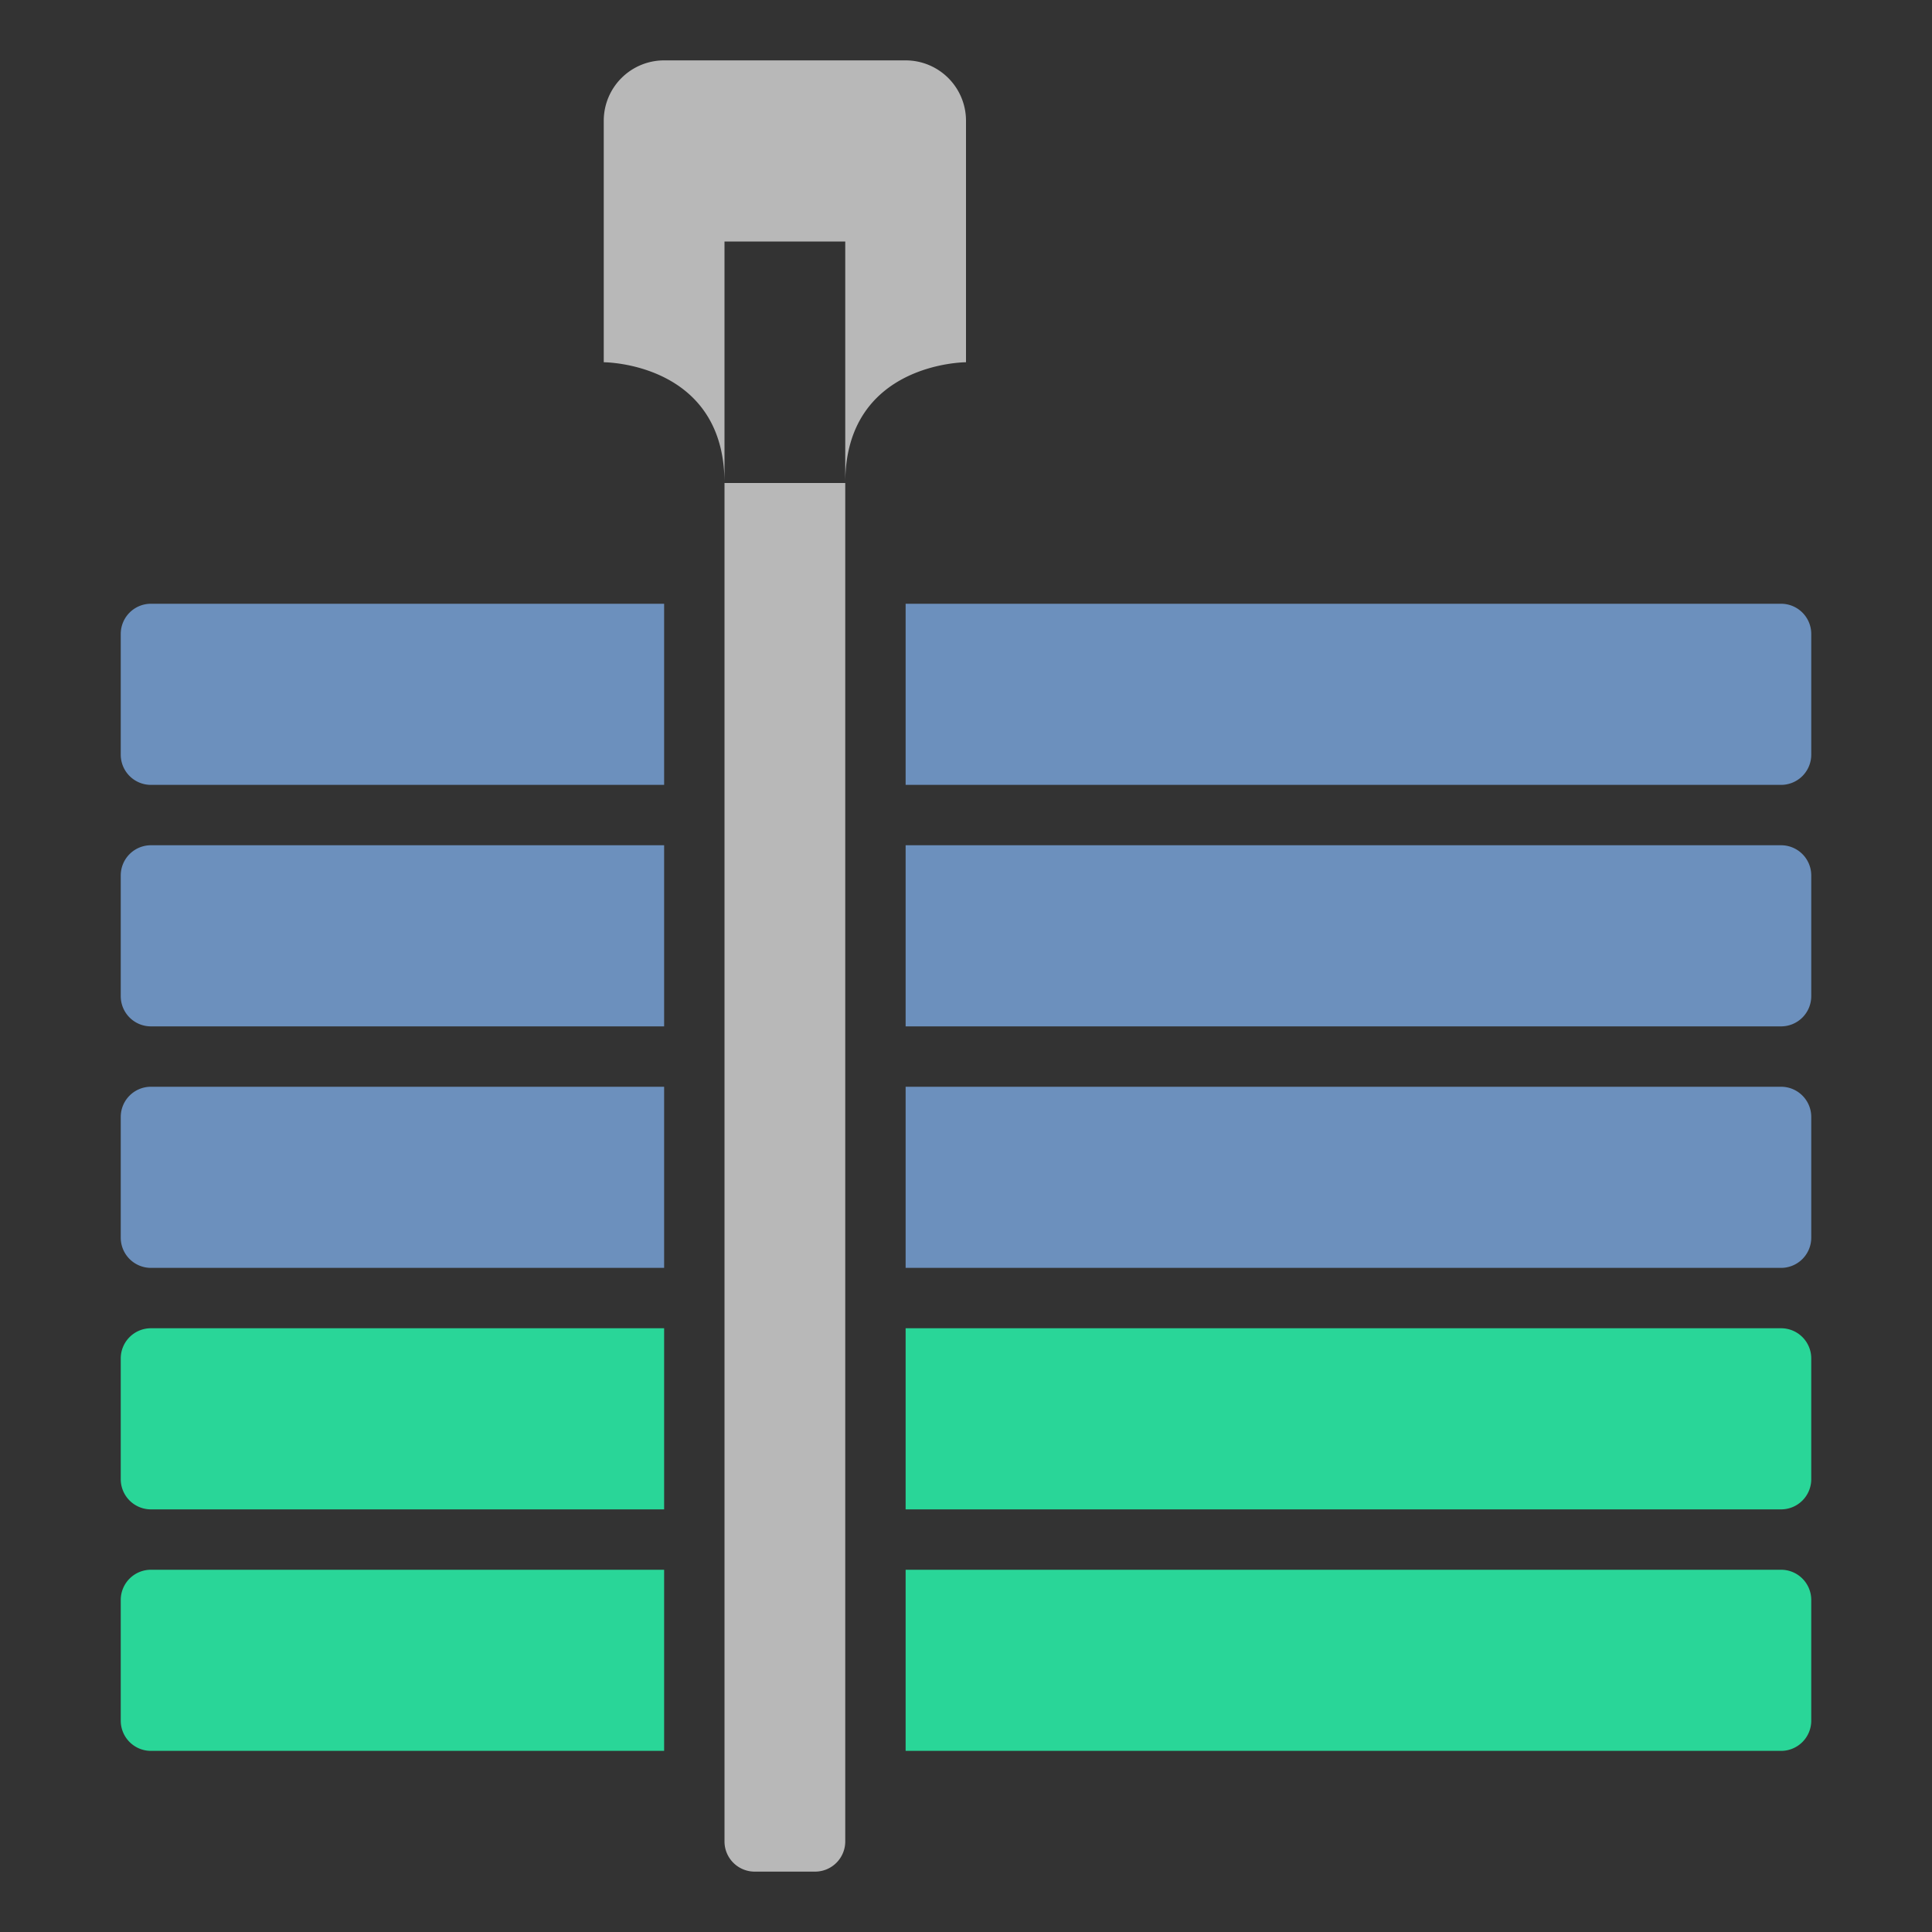 <svg id="S_MultiCamSequence_Xl_N_D_2x" data-name="S_MultiCamSequence_Xl_N_D@2x" xmlns="http://www.w3.org/2000/svg" width="64" height="64" viewBox="0 0 64 64">
  <rect x="0" y="0" width="64" height="64" fill="#333333" stroke="none"/>
  <defs>
    <style>
      .cls-1, .cls-2 {
        fill: #729acc;
        opacity: 0.9;
      }

      .cls-2, .cls-3, .fill {
        fill-rule: evenodd;
      }

      .cls-3 {
        fill: #29d698;
      }

      .fill {
        fill: #fff;
        opacity: 0.65;
      }

      
    </style>
  </defs>
  <title>S_MultiCamSequence_Xl_N_D@2x</title>
  <path class="cls-1" d="M22,20H5a1,1,0,0,0-1,1v4a1,1,0,0,0,1,1H22V20Z"/>
  <path class="cls-1" d="M22,28H5a1,1,0,0,0-1,1v4a1,1,0,0,0,1,1H22V28Z"/>
  <path class="cls-2" d="M22,36H5a1,1,0,0,0-1,1v4a1,1,0,0,0,1,1H22V36Z"/>
  <path class="cls-2" d="M30,36v6H59a1,1,0,0,0,1-1V37a1,1,0,0,0-1-1H30Z"/>
  <path class="cls-1" d="M30,28v6H59a1,1,0,0,0,1-1V29a1,1,0,0,0-1-1H30Z"/>
  <path class="cls-3" d="M22,44H5a1,1,0,0,0-1,1v4a1,1,0,0,0,1,1H22V44Z"/>
  <path class="cls-3" d="M22,52H5a1,1,0,0,0-1,1v4a1,1,0,0,0,1,1H22V52Z"/>
  <path class="cls-3" d="M30,52v6H59a1,1,0,0,0,1-1V53a1,1,0,0,0-1-1H30Z"/>
  <path class="cls-3" d="M30,44v6H59a1,1,0,0,0,1-1V45a1,1,0,0,0-1-1H30Z"/>
  <path class="cls-1" d="M30,20v6H59a1,1,0,0,0,1-1V21a1,1,0,0,0-1-1H30Z"/>
  <path class="fill" d="M30,2H22a2,2,0,0,0-2,2v8s4,0,4,4V61a1,1,0,0,0,1,1h2a1,1,0,0,0,1-1V16c0-4,4-4,4-4V4A2,2,0,0,0,30,2ZM28,16H24V8h4v8Z"/>
  </svg>